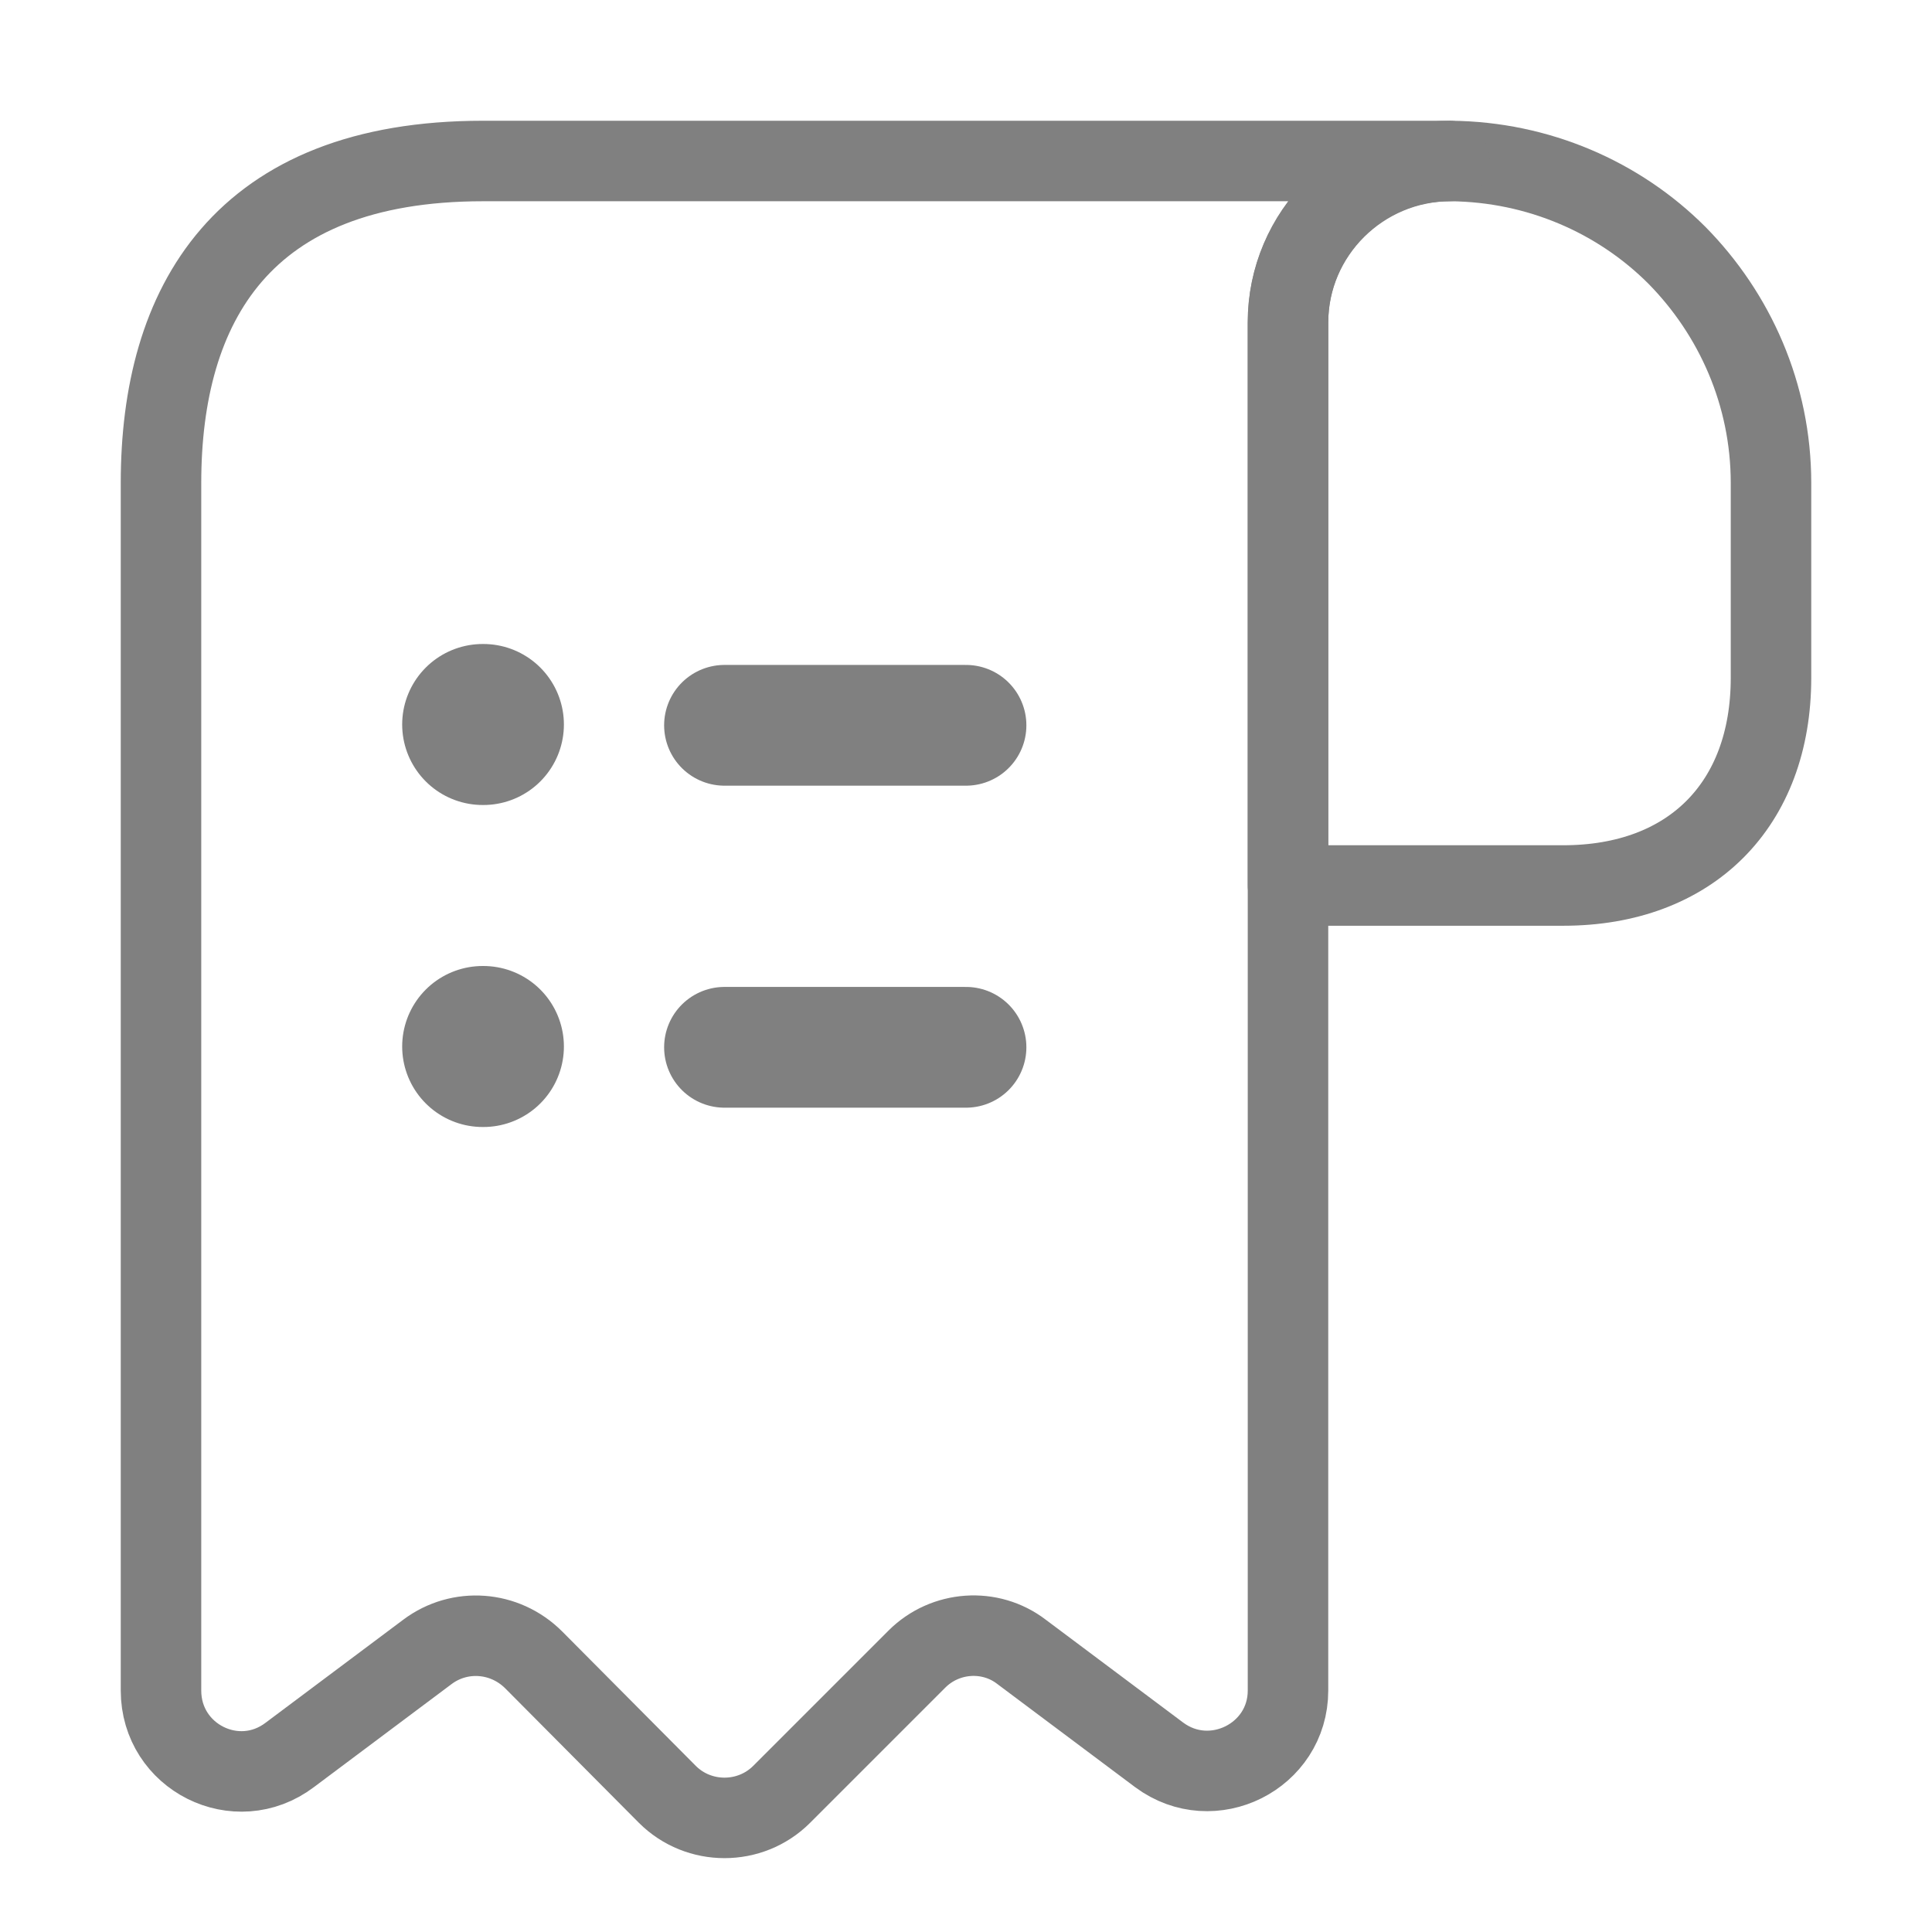 <svg width="24" height="24" viewBox="0 0 24 24" fill="none" xmlns="http://www.w3.org/2000/svg">
<path d="M22 6V8.42C22 10 21 11 19.42 11H16V4.01C16 2.9 16.91 2 18.02 2C19.11 2.01 20.11 2.45 20.83 3.17C21.55 3.9 22 4.9 22 6Z" stroke="#808080" stroke-miterlimit="10" stroke-linecap="round" stroke-linejoin="round"/>
<path d="M2 7V21C2 21.83 2.94 22.3 3.6 21.8L5.31 20.52C5.71 20.22 6.27 20.26 6.63 20.62L8.29 22.29C8.68 22.68 9.32 22.68 9.71 22.29L11.39 20.61C11.74 20.26 12.3 20.22 12.69 20.52L14.4 21.8C15.06 22.29 16 21.82 16 21V4C16 2.9 16.9 2 18 2H7H6C3 2 2 3.79 2 6V7Z" stroke="#808080" stroke-miterlimit="10" stroke-linecap="round" stroke-linejoin="round"/>
<path d="M9 13.01H12" stroke="#808080" stroke-width="1.5" stroke-linecap="round" stroke-linejoin="round"/>
<path d="M9 9.01H12" stroke="#808080" stroke-width="1.5" stroke-linecap="round" stroke-linejoin="round"/>
<path d="M5.996 13H6.005" stroke="#808080" stroke-width="2" stroke-linecap="round" stroke-linejoin="round"/>
<path d="M5.996 9H6.005" stroke="#808080" stroke-width="2" stroke-linecap="round" stroke-linejoin="round"/>
</svg>
